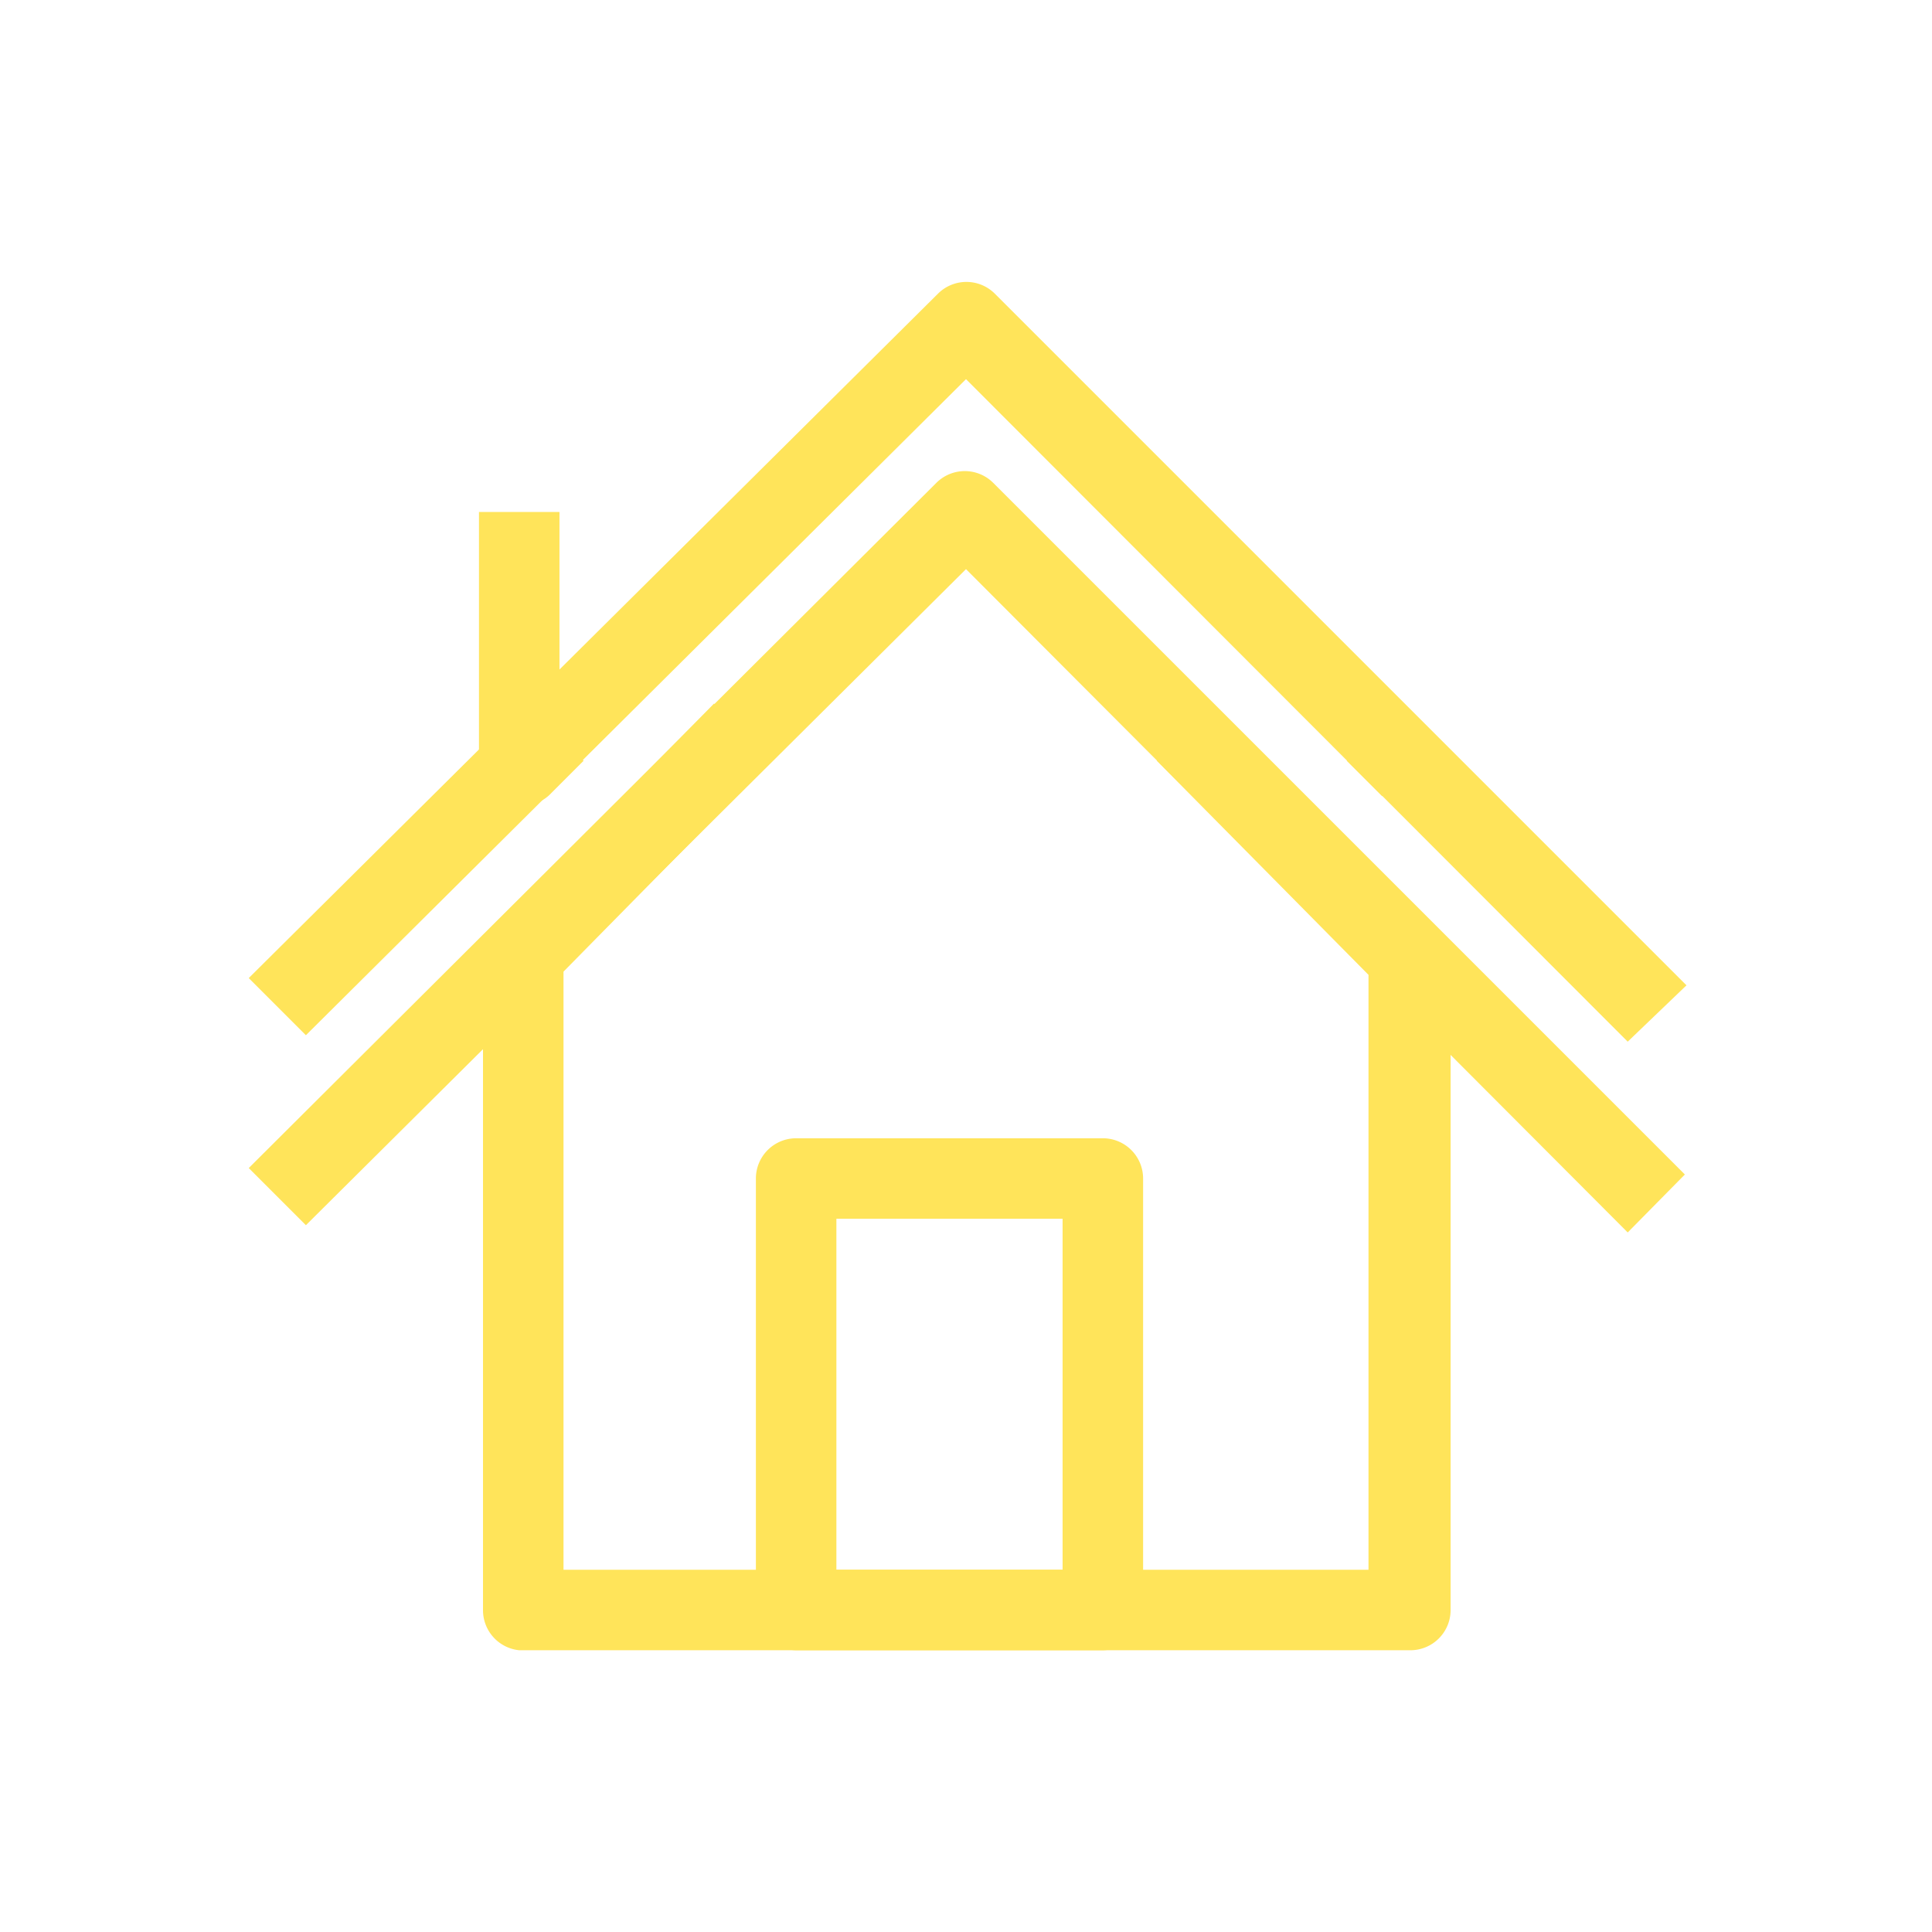 <svg id="Capa_3" data-name="Capa 3" xmlns="http://www.w3.org/2000/svg" viewBox="0 0 24 24"><defs><style>.cls-1{fill:#ffe45a;}</style></defs><path class="cls-1" d="M6.45,10a.43.43,0,0,1-.19,0A.5.5,0,0,1,6,9.5V9.1h.19l.36-.35.35.35H7v.1l.25.25-.4.4A.47.47,0,0,1,6.45,10Z"/><rect class="cls-1" x="16.8" y="9.01" width="1" height="0.62" transform="translate(-1.52 14.96) rotate(-45)"/><path class="cls-1" d="M17.52,20.5H6.45A.5.5,0,0,1,6,20V11.86a.49.49,0,0,1,.15-.36L8.87,8.74l.71.71L7,12.07V19.5H17V12.11L14.37,9.45l.71-.7,2.8,2.8a.52.52,0,0,1,.14.36V20A.5.5,0,0,1,17.52,20.5Z"/><path class="cls-1" d="M20.22,12.94,12,4.71l-8.2,8.15-.71-.71,8.56-8.5a.5.5,0,0,1,.71,0l8.59,8.59Z"/><path class="cls-1" d="M20.22,15.31,12,7.07l-8.2,8.15-.71-.71L11.63,6a.5.5,0,0,1,.71,0l8.59,8.59Z"/><path class="cls-1" d="M13.7,20.5H9.89a.51.51,0,0,1-.5-.5V14.64a.5.5,0,0,1,.5-.5H13.7a.5.5,0,0,1,.5.5V20A.51.51,0,0,1,13.7,20.5Zm-3.31-1H13.2V15.14H10.39Z"/><rect class="cls-1" x="5.95" y="6.36" width="1" height="3.14"/></svg>